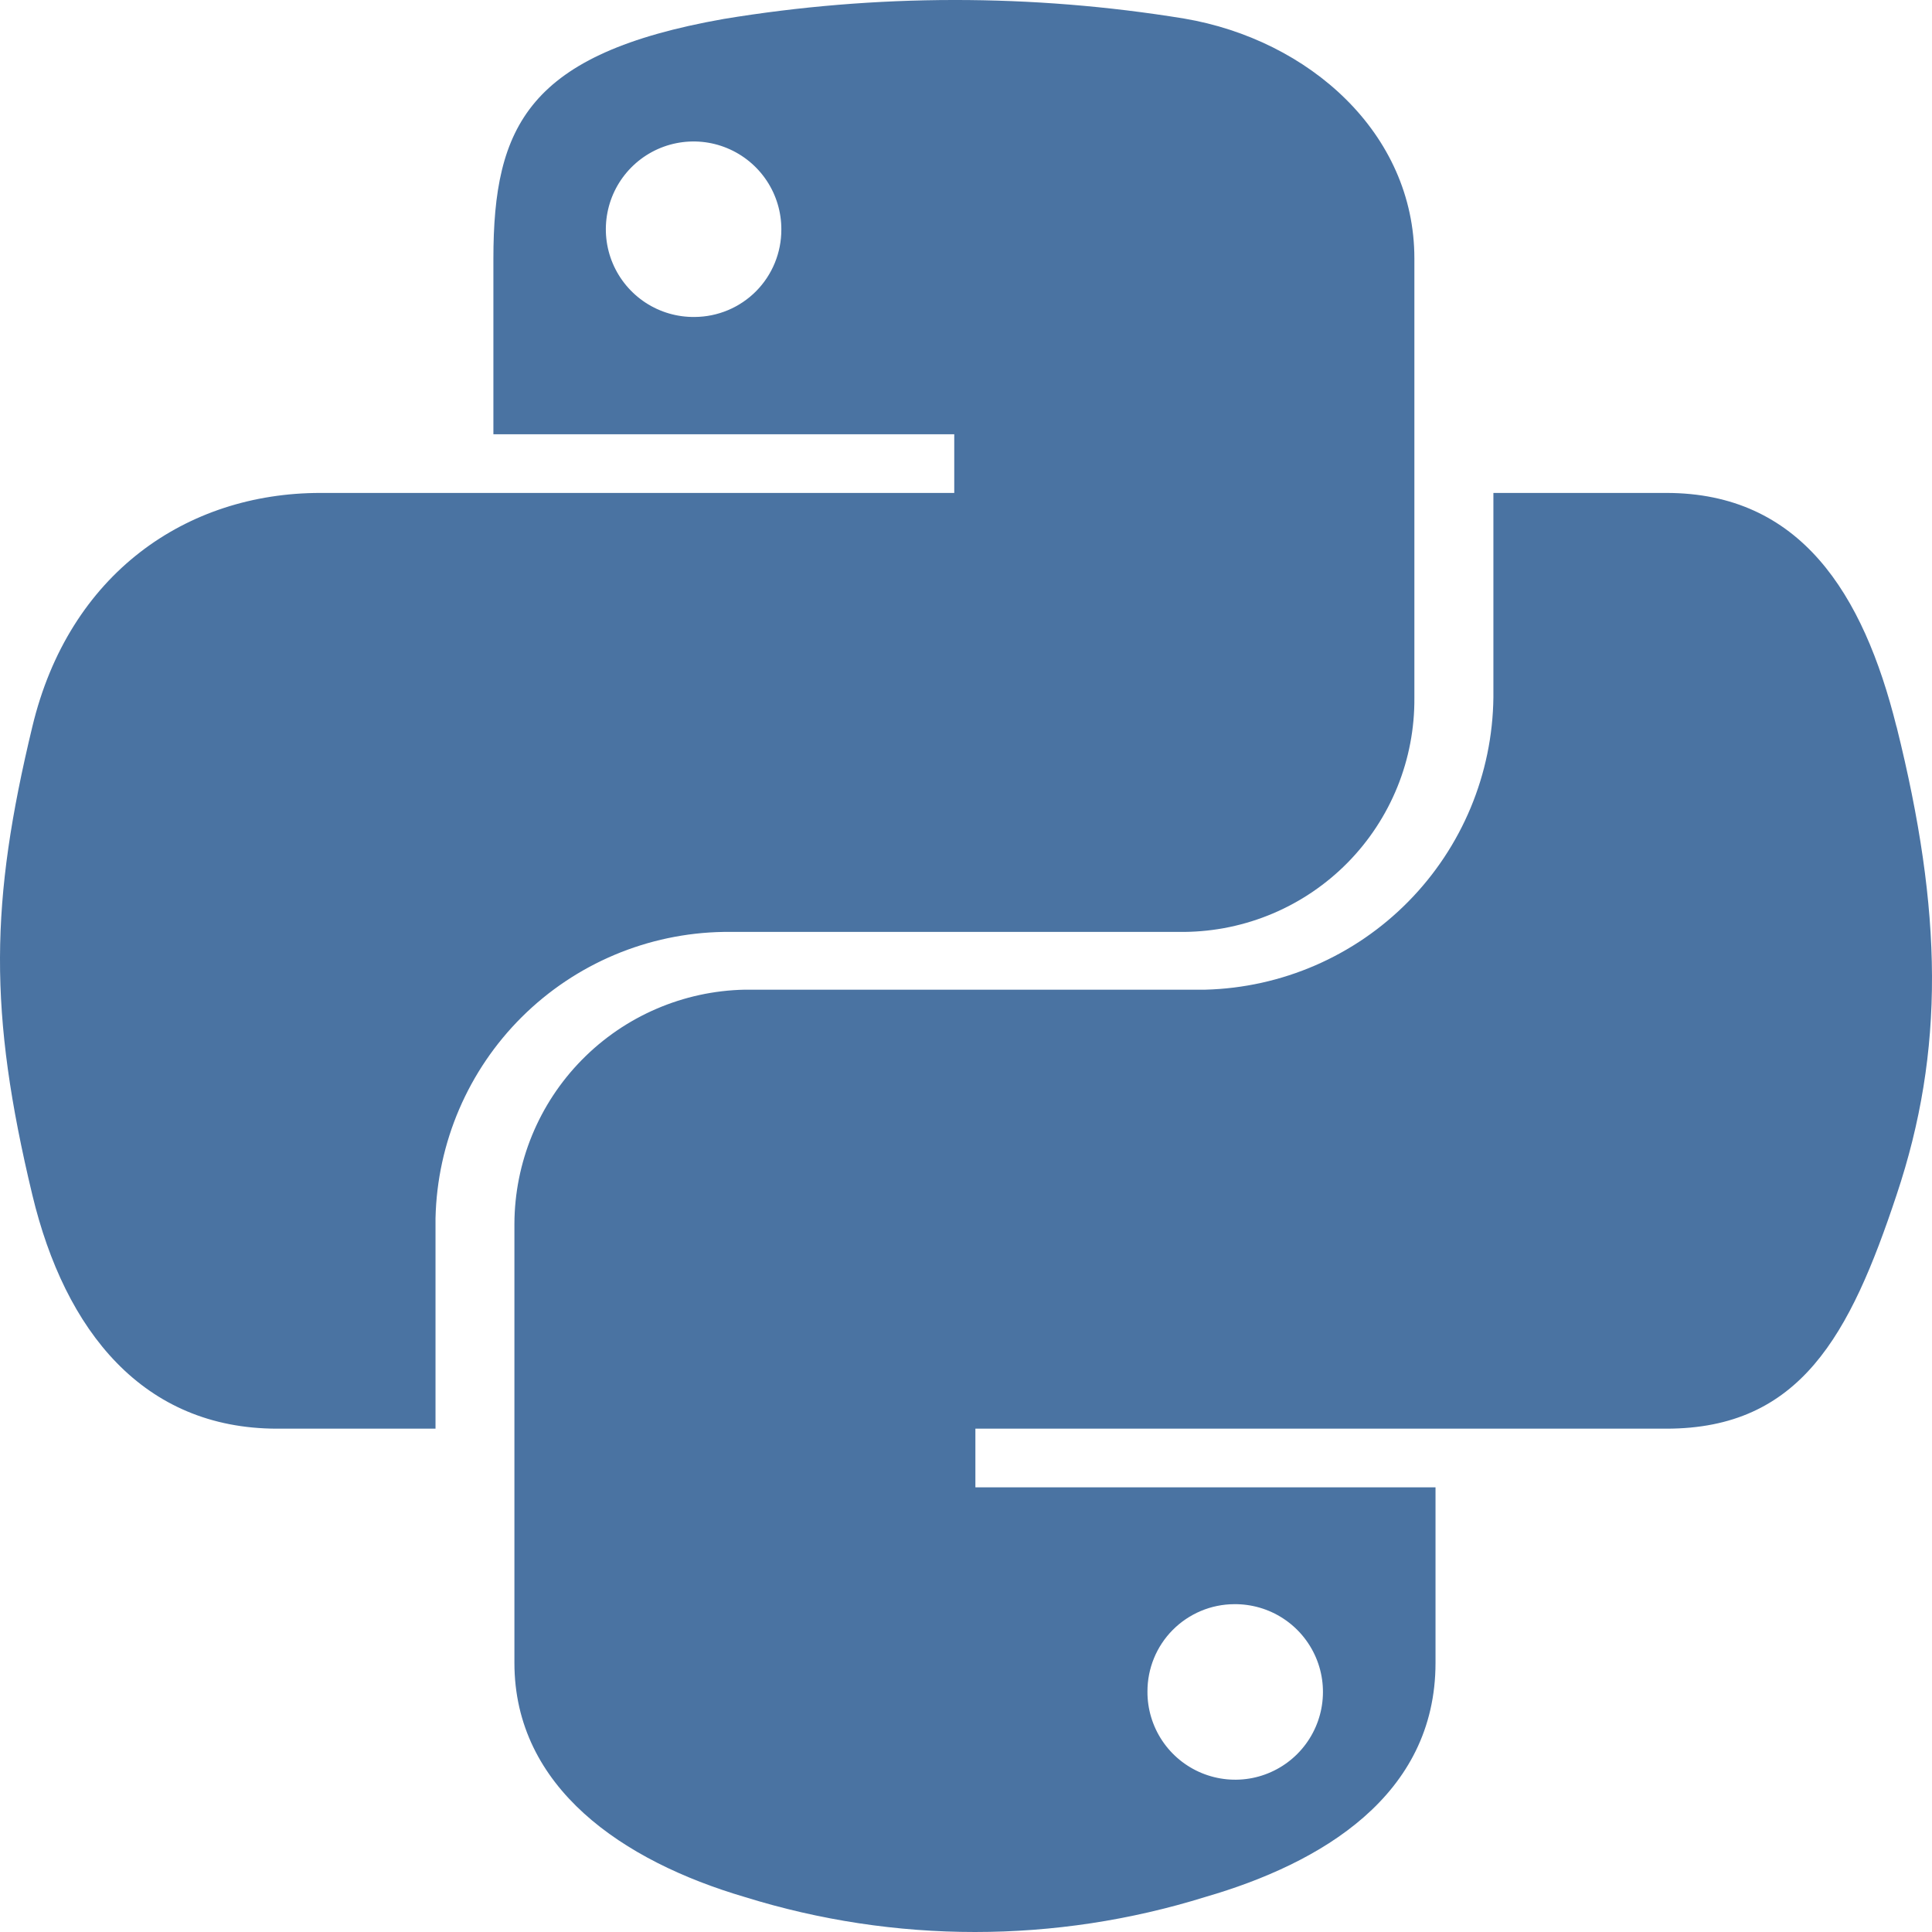 <svg width="50" height="50" viewBox="0 0 50 50" fill="none" xmlns="http://www.w3.org/2000/svg">
<path d="M49.081 18.807C48.221 15.357 46.592 12.757 43.124 12.757H38.649V18.047C38.627 20.028 37.837 21.923 36.446 23.334C35.056 24.745 33.172 25.562 31.191 25.613H19.273C17.685 25.645 16.172 26.297 15.059 27.429C13.945 28.561 13.319 30.085 13.313 31.673V43.034C13.313 46.27 16.125 48.168 19.273 49.094C23.154 50.302 27.31 50.302 31.191 49.094C34.193 48.224 37.151 46.471 37.151 43.034V38.492H25.243V36.974H43.124C46.595 36.974 47.878 34.552 49.083 30.925C50.334 27.187 50.277 23.593 49.083 18.806L49.081 18.807ZM31.939 41.516C32.389 41.511 32.832 41.639 33.209 41.886C33.586 42.132 33.882 42.486 34.058 42.901C34.234 43.315 34.282 43.773 34.197 44.216C34.112 44.658 33.897 45.066 33.58 45.386C33.263 45.706 32.857 45.925 32.416 46.014C31.974 46.103 31.515 46.058 31.099 45.886C30.683 45.714 30.327 45.422 30.077 45.047C29.827 44.672 29.694 44.23 29.696 43.78C29.694 43.182 29.928 42.608 30.349 42.184C30.77 41.76 31.341 41.519 31.939 41.516ZM18.726 24.118H30.645C31.434 24.111 32.215 23.949 32.941 23.641C33.667 23.333 34.326 22.885 34.88 22.322C35.433 21.759 35.87 21.093 36.166 20.361C36.462 19.63 36.61 18.847 36.604 18.058V6.686C36.604 3.449 33.88 1.028 30.644 0.48C26.697 -0.164 22.671 -0.16 18.726 0.491C13.682 1.385 12.769 3.248 12.769 6.697V11.239H24.696V12.757H8.292C4.821 12.757 1.785 14.847 0.837 18.806C-0.257 23.348 -0.301 26.182 0.837 30.925C1.683 34.452 3.705 36.974 7.176 36.974H11.271V31.528C11.315 29.569 12.115 27.702 13.505 26.32C14.895 24.939 16.766 24.149 18.726 24.118ZM17.978 8.203C17.527 8.209 17.085 8.08 16.708 7.834C16.331 7.587 16.035 7.234 15.859 6.819C15.683 6.404 15.635 5.946 15.72 5.504C15.805 5.061 16.02 4.654 16.337 4.334C16.654 4.014 17.059 3.795 17.501 3.706C17.943 3.617 18.401 3.661 18.818 3.834C19.234 4.006 19.59 4.298 19.84 4.673C20.09 5.048 20.223 5.489 20.221 5.94C20.223 6.537 19.988 7.111 19.568 7.536C19.147 7.96 18.575 8.2 17.978 8.203Z" fill="#4A73A2"/>
</svg>
